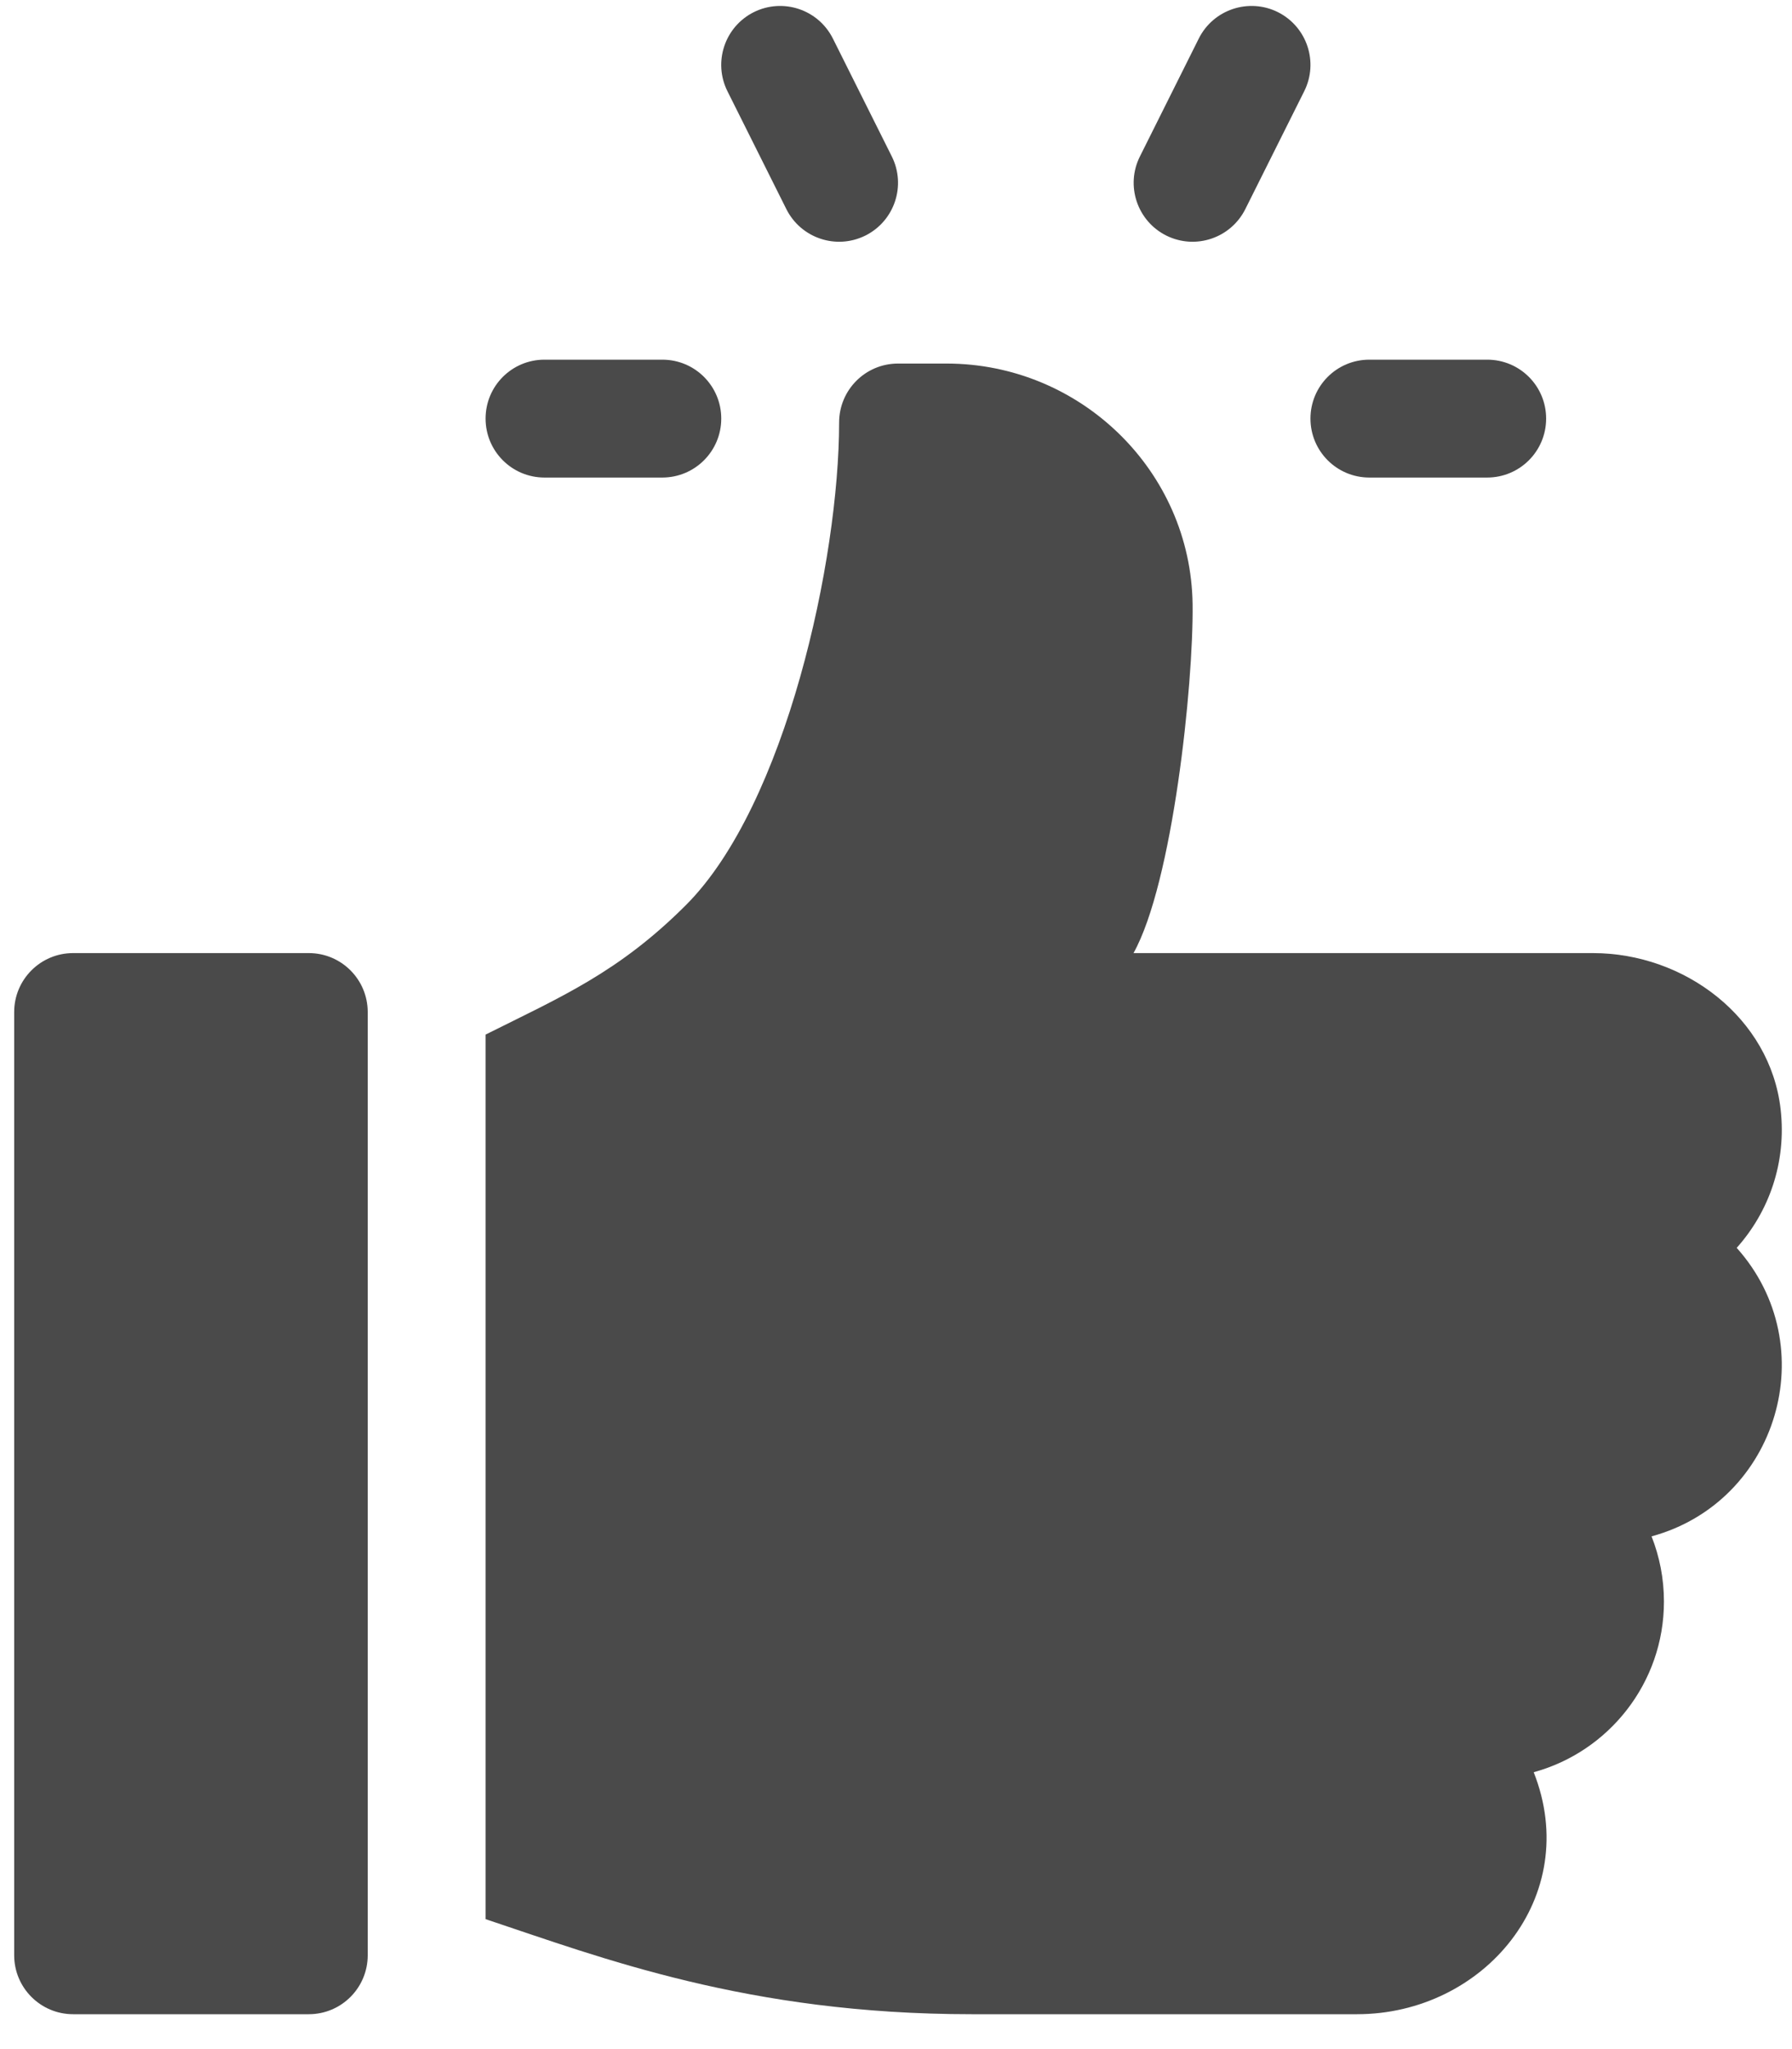 <svg width="35" height="40" viewBox="0 0 35 40" fill="none" xmlns="http://www.w3.org/2000/svg">
<path d="M29.047 7.021H26.745C26.109 7.021 25.595 7.535 25.595 8.171C25.595 8.807 26.109 9.322 26.745 9.322H29.047C29.683 9.322 30.198 8.807 30.198 8.171C30.198 7.535 29.683 7.021 29.047 7.021Z" fill="#4A4A4A"/>
<path d="M17.418 3.054L16.267 0.752C15.981 0.183 15.292 -0.045 14.723 0.237C14.154 0.522 13.924 1.213 14.208 1.781L15.359 4.083C15.643 4.649 16.331 4.882 16.903 4.598C17.472 4.313 17.702 3.622 17.418 3.054Z" fill="#4A4A4A"/>
<path d="M24.959 0.237C24.392 -0.045 23.699 0.183 23.414 0.752L22.264 3.054C21.979 3.622 22.21 4.313 22.778 4.598C23.352 4.883 24.039 4.647 24.322 4.083L25.473 1.781C25.758 1.213 25.527 0.522 24.959 0.237Z" fill="#4A4A4A"/>
<path d="M12.936 7.021H10.634C9.998 7.021 9.484 7.535 9.484 8.171C9.484 8.807 9.998 9.322 10.634 9.322H12.936C13.572 9.322 14.087 8.807 14.087 8.171C14.087 7.535 13.572 7.021 12.936 7.021Z" fill="#4A4A4A"/>
<path d="M6.031 18.605H1.428C0.793 18.605 0.277 19.12 0.277 19.756V38.168C0.277 38.804 0.793 39.319 1.428 39.319H6.031C6.667 39.319 7.182 38.804 7.182 38.168V19.756C7.182 19.12 6.667 18.605 6.031 18.605Z" fill="#4A4A4A"/>
<path d="M34.778 21.655C34.575 19.87 32.907 18.605 31.111 18.605H22.139C22.901 17.24 23.311 13.378 23.293 11.801C23.262 9.19 21.1 7.097 18.489 7.097H17.539C16.903 7.097 16.389 7.612 16.389 8.248C16.389 10.909 15.352 15.712 13.398 17.667C12.083 18.982 10.958 19.459 9.484 20.196V37.463C11.741 38.215 14.607 39.319 18.976 39.319H26.504C28.984 39.319 30.916 37.022 29.955 34.595C31.419 34.196 32.499 32.853 32.499 31.264C32.499 30.815 32.413 30.386 32.257 29.991C34.724 29.319 35.633 26.272 33.92 24.359C34.549 23.656 34.896 22.695 34.778 21.655Z" fill="#4A4A4A"/>
</svg>
